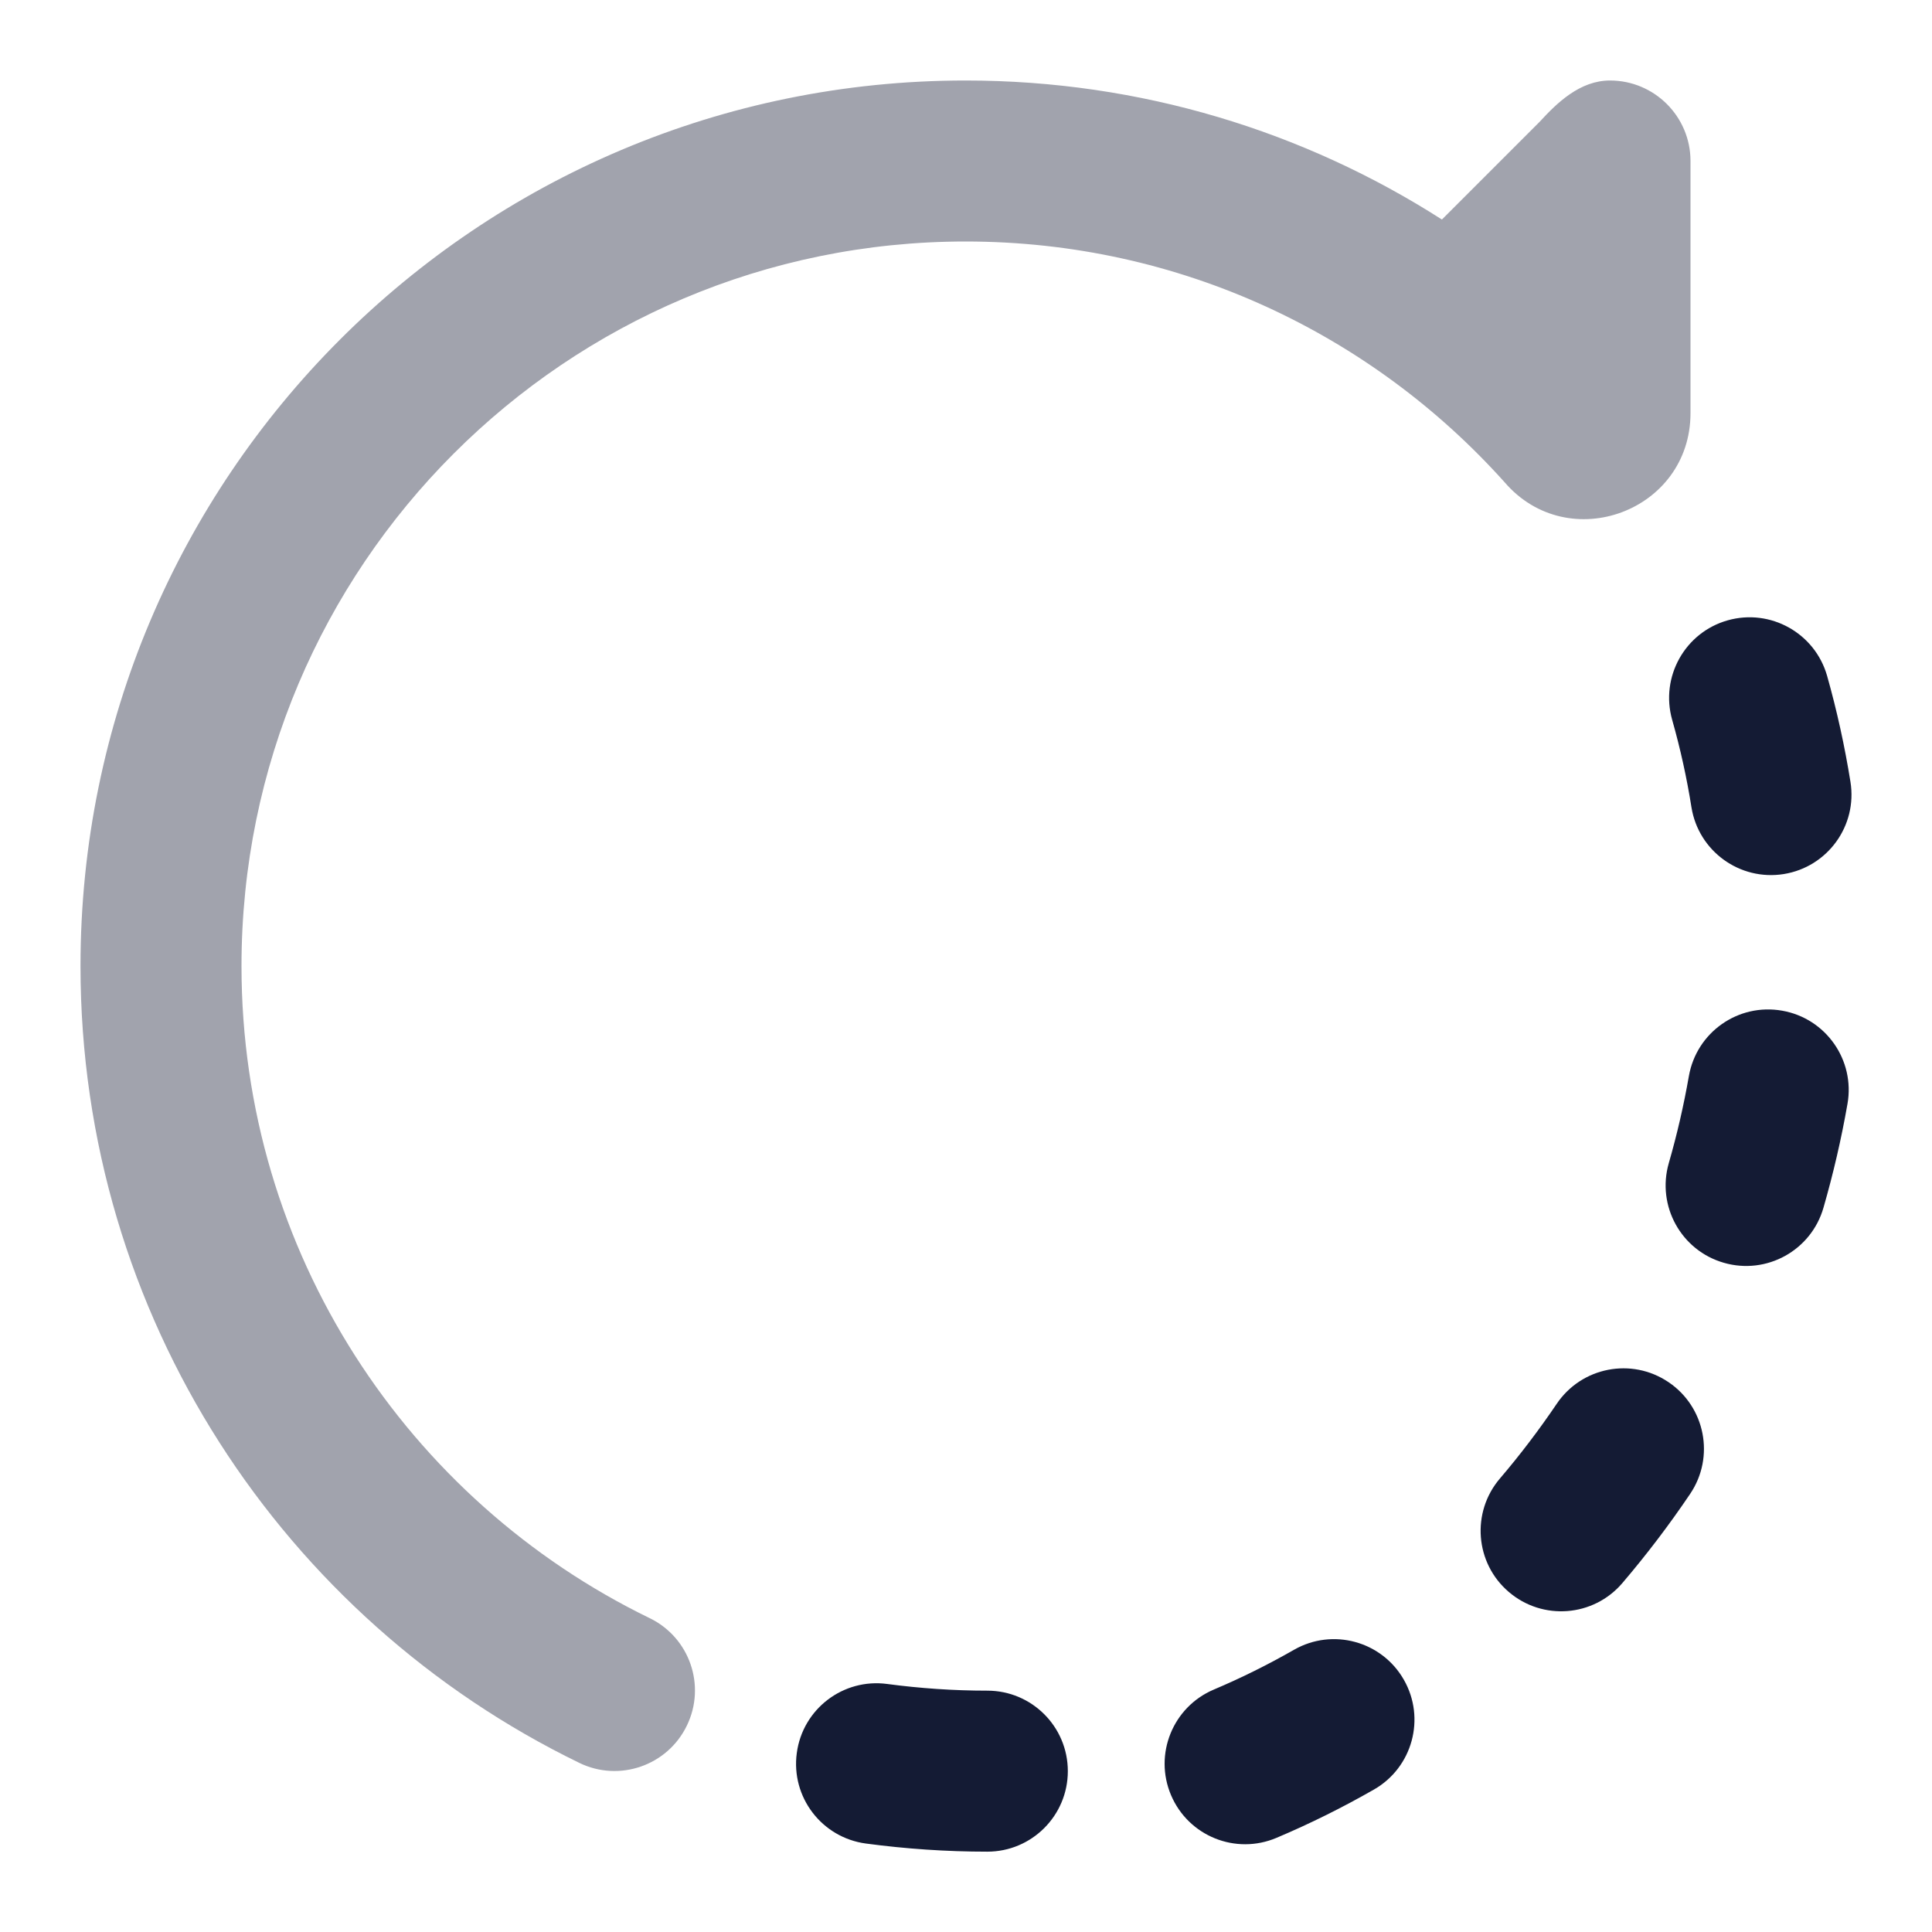 <svg width="24" height="24" viewBox="0 0 24 24" fill="none" xmlns="http://www.w3.org/2000/svg">
<path opacity="0.4" d="M11.995 3C7.028 3 3 7.029 3 12C3 15.561 5.067 18.641 8.07 20.101C8.567 20.342 8.774 20.94 8.532 21.437C8.291 21.934 7.692 22.141 7.196 21.899C3.53 20.118 1 16.355 1 12C1 5.925 5.922 1 11.995 1C14.173 1 16.204 1.634 17.912 2.727L19.127 1.512C19.34 1.28 19.625 1 20 1C20.552 1 21 1.448 21 2V5.132C21 6.353 19.483 6.912 18.691 5.991C17.043 4.153 14.654 3 11.995 3Z" fill="#141B34"/>
<path fill-rule="evenodd" clip-rule="evenodd" d="M21.462 7.706C21.994 7.556 22.546 7.865 22.697 8.396C22.82 8.831 22.916 9.271 22.987 9.712C23.075 10.257 22.704 10.77 22.158 10.858C21.613 10.945 21.1 10.574 21.012 10.029C20.954 9.663 20.874 9.3 20.772 8.941C20.622 8.409 20.931 7.856 21.462 7.706ZM22.138 12.555C22.682 12.65 23.046 13.169 22.95 13.713C22.874 14.148 22.774 14.578 22.652 15.002C22.5 15.533 21.946 15.84 21.415 15.687C20.884 15.535 20.578 14.981 20.73 14.45C20.833 14.093 20.916 13.732 20.98 13.367C21.076 12.822 21.594 12.459 22.138 12.555ZM20.726 17.169C21.184 17.477 21.305 18.099 20.996 18.557C20.737 18.941 20.455 19.312 20.153 19.666C19.794 20.086 19.163 20.135 18.743 19.776C18.323 19.418 18.274 18.786 18.633 18.366C18.885 18.071 19.12 17.761 19.338 17.439C19.647 16.981 20.268 16.86 20.726 17.169ZM17.439 20.866C17.713 21.345 17.547 21.956 17.068 22.23C16.68 22.452 16.277 22.653 15.858 22.83C15.35 23.046 14.763 22.809 14.547 22.3C14.331 21.792 14.569 21.205 15.077 20.989C15.422 20.843 15.755 20.677 16.075 20.494C16.554 20.22 17.165 20.386 17.439 20.866ZM9.898 21.777C9.971 21.229 10.475 20.845 11.022 20.919C11.428 20.973 11.843 21.002 12.265 21.002C12.817 21.002 13.265 21.449 13.265 22.002C13.265 22.554 12.817 23.002 12.265 23.002C11.754 23.002 11.25 22.967 10.756 22.901C10.208 22.827 9.824 22.324 9.898 21.777Z" fill="#141B34"/>
</svg>
